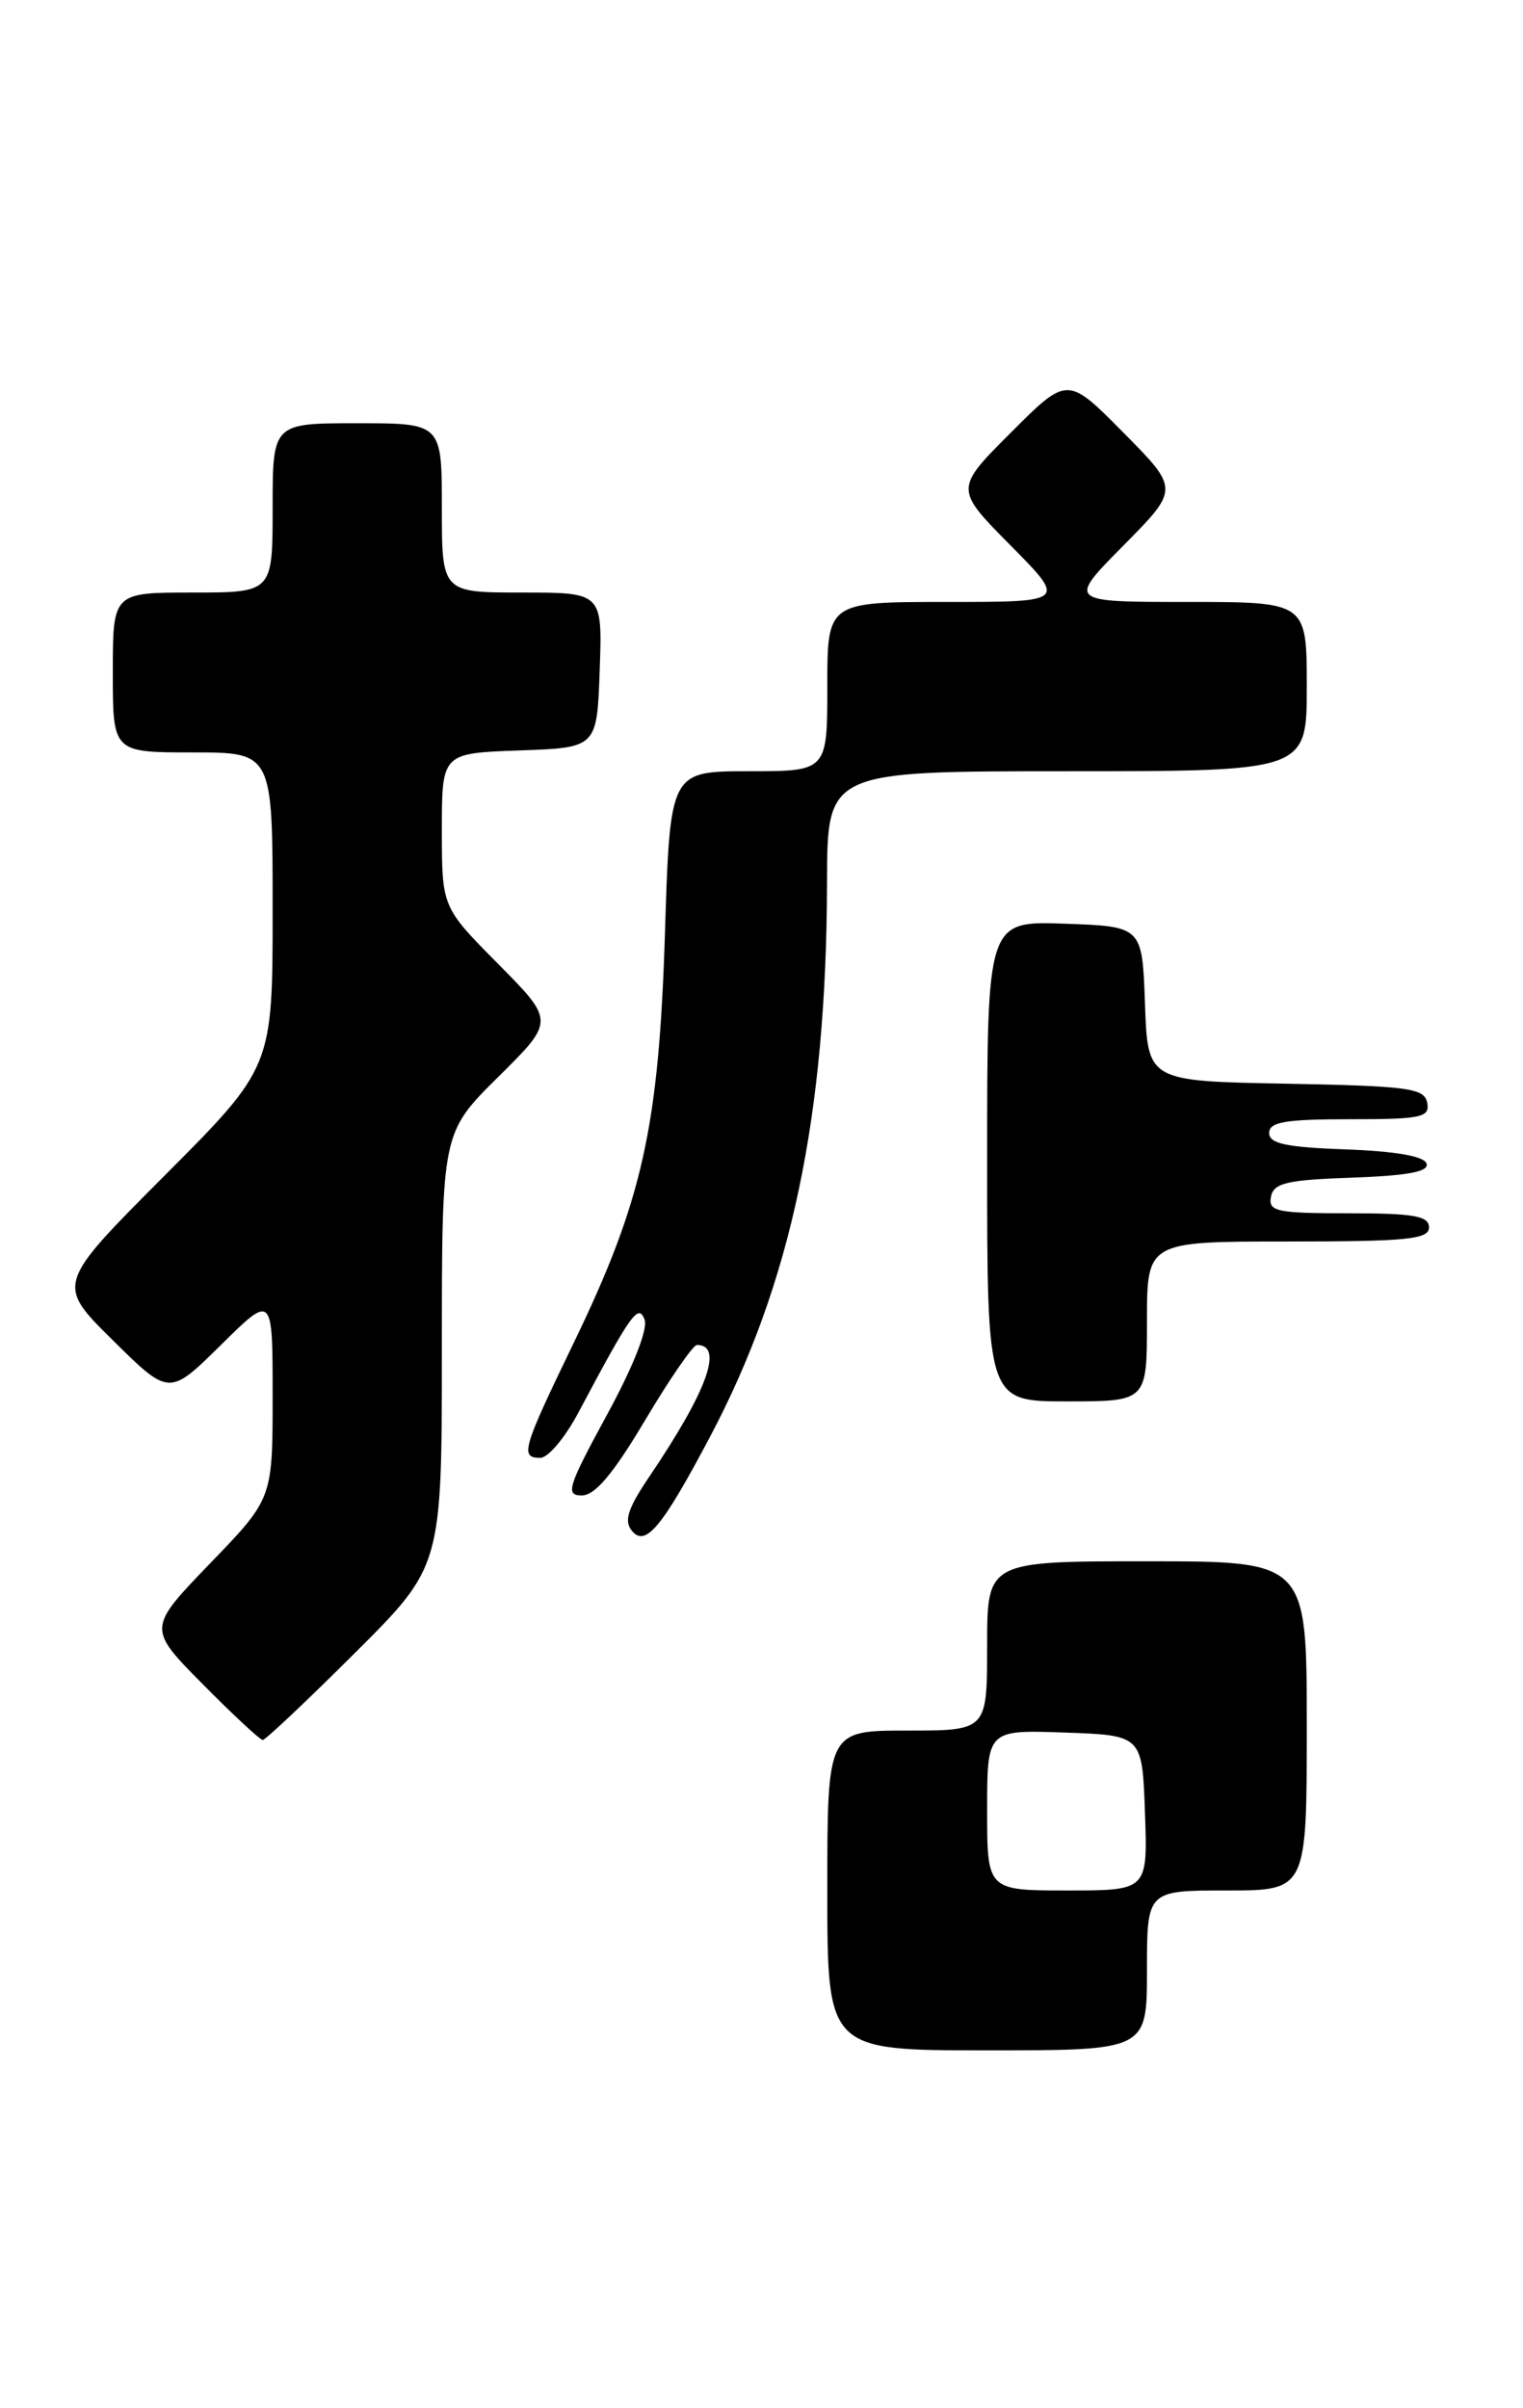 <?xml version="1.0" encoding="UTF-8" standalone="no"?>
<!DOCTYPE svg PUBLIC "-//W3C//DTD SVG 1.1//EN" "http://www.w3.org/Graphics/SVG/1.1/DTD/svg11.dtd" >
<svg xmlns="http://www.w3.org/2000/svg" xmlns:xlink="http://www.w3.org/1999/xlink" version="1.1" viewBox="0 0 162 256">
 <g >
 <path fill="currentColor"
d=" M 122.00 209.50 C 122.00 201.00 122.00 201.00 130.50 201.00 C 139.00 201.00 139.00 201.00 139.00 183.50 C 139.00 166.00 139.00 166.00 122.00 166.00 C 105.00 166.00 105.00 166.00 105.00 175.00 C 105.00 184.00 105.00 184.00 96.50 184.00 C 88.00 184.00 88.00 184.00 88.00 201.00 C 88.00 218.00 88.00 218.00 105.00 218.00 C 122.00 218.00 122.00 218.00 122.00 209.50 Z  M 37.73 175.77 C 47.00 166.54 47.00 166.54 47.00 143.49 C 47.00 120.44 47.00 120.44 53.00 114.50 C 59.00 108.56 59.00 108.56 53.00 102.50 C 47.00 96.45 47.00 96.45 47.00 88.26 C 47.00 80.08 47.00 80.08 55.25 79.79 C 63.50 79.50 63.50 79.50 63.79 71.25 C 64.08 63.00 64.08 63.00 55.54 63.00 C 47.00 63.00 47.00 63.00 47.00 54.00 C 47.00 45.00 47.00 45.00 38.00 45.00 C 29.00 45.00 29.00 45.00 29.00 54.00 C 29.00 63.00 29.00 63.00 20.50 63.00 C 12.00 63.00 12.00 63.00 12.00 71.50 C 12.00 80.00 12.00 80.00 20.50 80.00 C 29.00 80.00 29.00 80.00 29.00 96.73 C 29.00 113.47 29.00 113.47 17.49 125.01 C 5.98 136.55 5.98 136.55 11.99 142.49 C 18.00 148.43 18.00 148.43 23.50 143.00 C 29.00 137.57 29.00 137.57 29.00 148.45 C 29.00 159.34 29.00 159.34 22.34 166.23 C 15.69 173.13 15.69 173.13 21.56 179.06 C 24.79 182.33 27.67 185.00 27.95 185.00 C 28.23 185.00 32.63 180.85 37.73 175.77 Z  M 75.50 152.81 C 84.16 136.46 87.92 118.68 87.97 93.75 C 88.00 82.00 88.00 82.00 113.50 82.00 C 139.00 82.00 139.00 82.00 139.00 73.00 C 139.00 64.00 139.00 64.00 126.28 64.00 C 113.56 64.00 113.56 64.00 119.50 58.00 C 125.44 52.00 125.44 52.00 119.49 45.99 C 113.54 39.98 113.54 39.98 107.54 45.98 C 101.54 51.98 101.54 51.98 107.49 57.99 C 113.44 64.00 113.44 64.00 100.72 64.00 C 88.00 64.00 88.00 64.00 88.00 73.00 C 88.00 82.00 88.00 82.00 79.64 82.00 C 71.27 82.00 71.27 82.00 70.73 99.25 C 70.08 119.87 68.35 127.64 61.00 142.83 C 55.54 154.12 55.29 155.00 57.48 155.00 C 58.30 155.00 60.10 152.86 61.49 150.25 C 67.15 139.61 67.90 138.56 68.56 140.30 C 68.94 141.30 67.36 145.30 64.54 150.47 C 60.40 158.08 60.11 159.00 61.88 159.00 C 63.30 159.00 65.22 156.71 68.62 151.00 C 71.24 146.60 73.72 143.00 74.13 143.00 C 77.00 143.00 75.25 147.85 69.10 156.95 C 66.76 160.41 66.34 161.71 67.23 162.78 C 68.66 164.51 70.44 162.37 75.50 152.81 Z  M 122.00 140.50 C 122.00 132.00 122.00 132.00 137.00 132.00 C 149.67 132.00 152.00 131.77 152.00 130.50 C 152.00 129.28 150.38 129.00 143.43 129.00 C 135.80 129.00 134.89 128.81 135.19 127.25 C 135.47 125.78 136.85 125.45 143.83 125.21 C 149.78 125.00 152.03 124.57 151.74 123.71 C 151.48 122.93 148.44 122.40 143.17 122.21 C 136.81 121.98 135.00 121.60 135.00 120.46 C 135.00 119.29 136.72 119.00 143.57 119.00 C 151.20 119.00 152.11 118.81 151.81 117.25 C 151.51 115.69 149.85 115.47 136.78 115.22 C 122.08 114.95 122.08 114.95 121.79 106.72 C 121.50 98.50 121.50 98.50 113.25 98.21 C 105.00 97.92 105.00 97.92 105.00 123.46 C 105.00 149.00 105.00 149.00 113.50 149.00 C 122.00 149.00 122.00 149.00 122.00 140.50 Z  M 105.00 192.46 C 105.00 183.92 105.00 183.92 113.25 184.21 C 121.50 184.50 121.50 184.50 121.79 192.75 C 122.08 201.00 122.08 201.00 113.54 201.00 C 105.00 201.00 105.00 201.00 105.00 192.46 Z "/>
</g>
</svg>